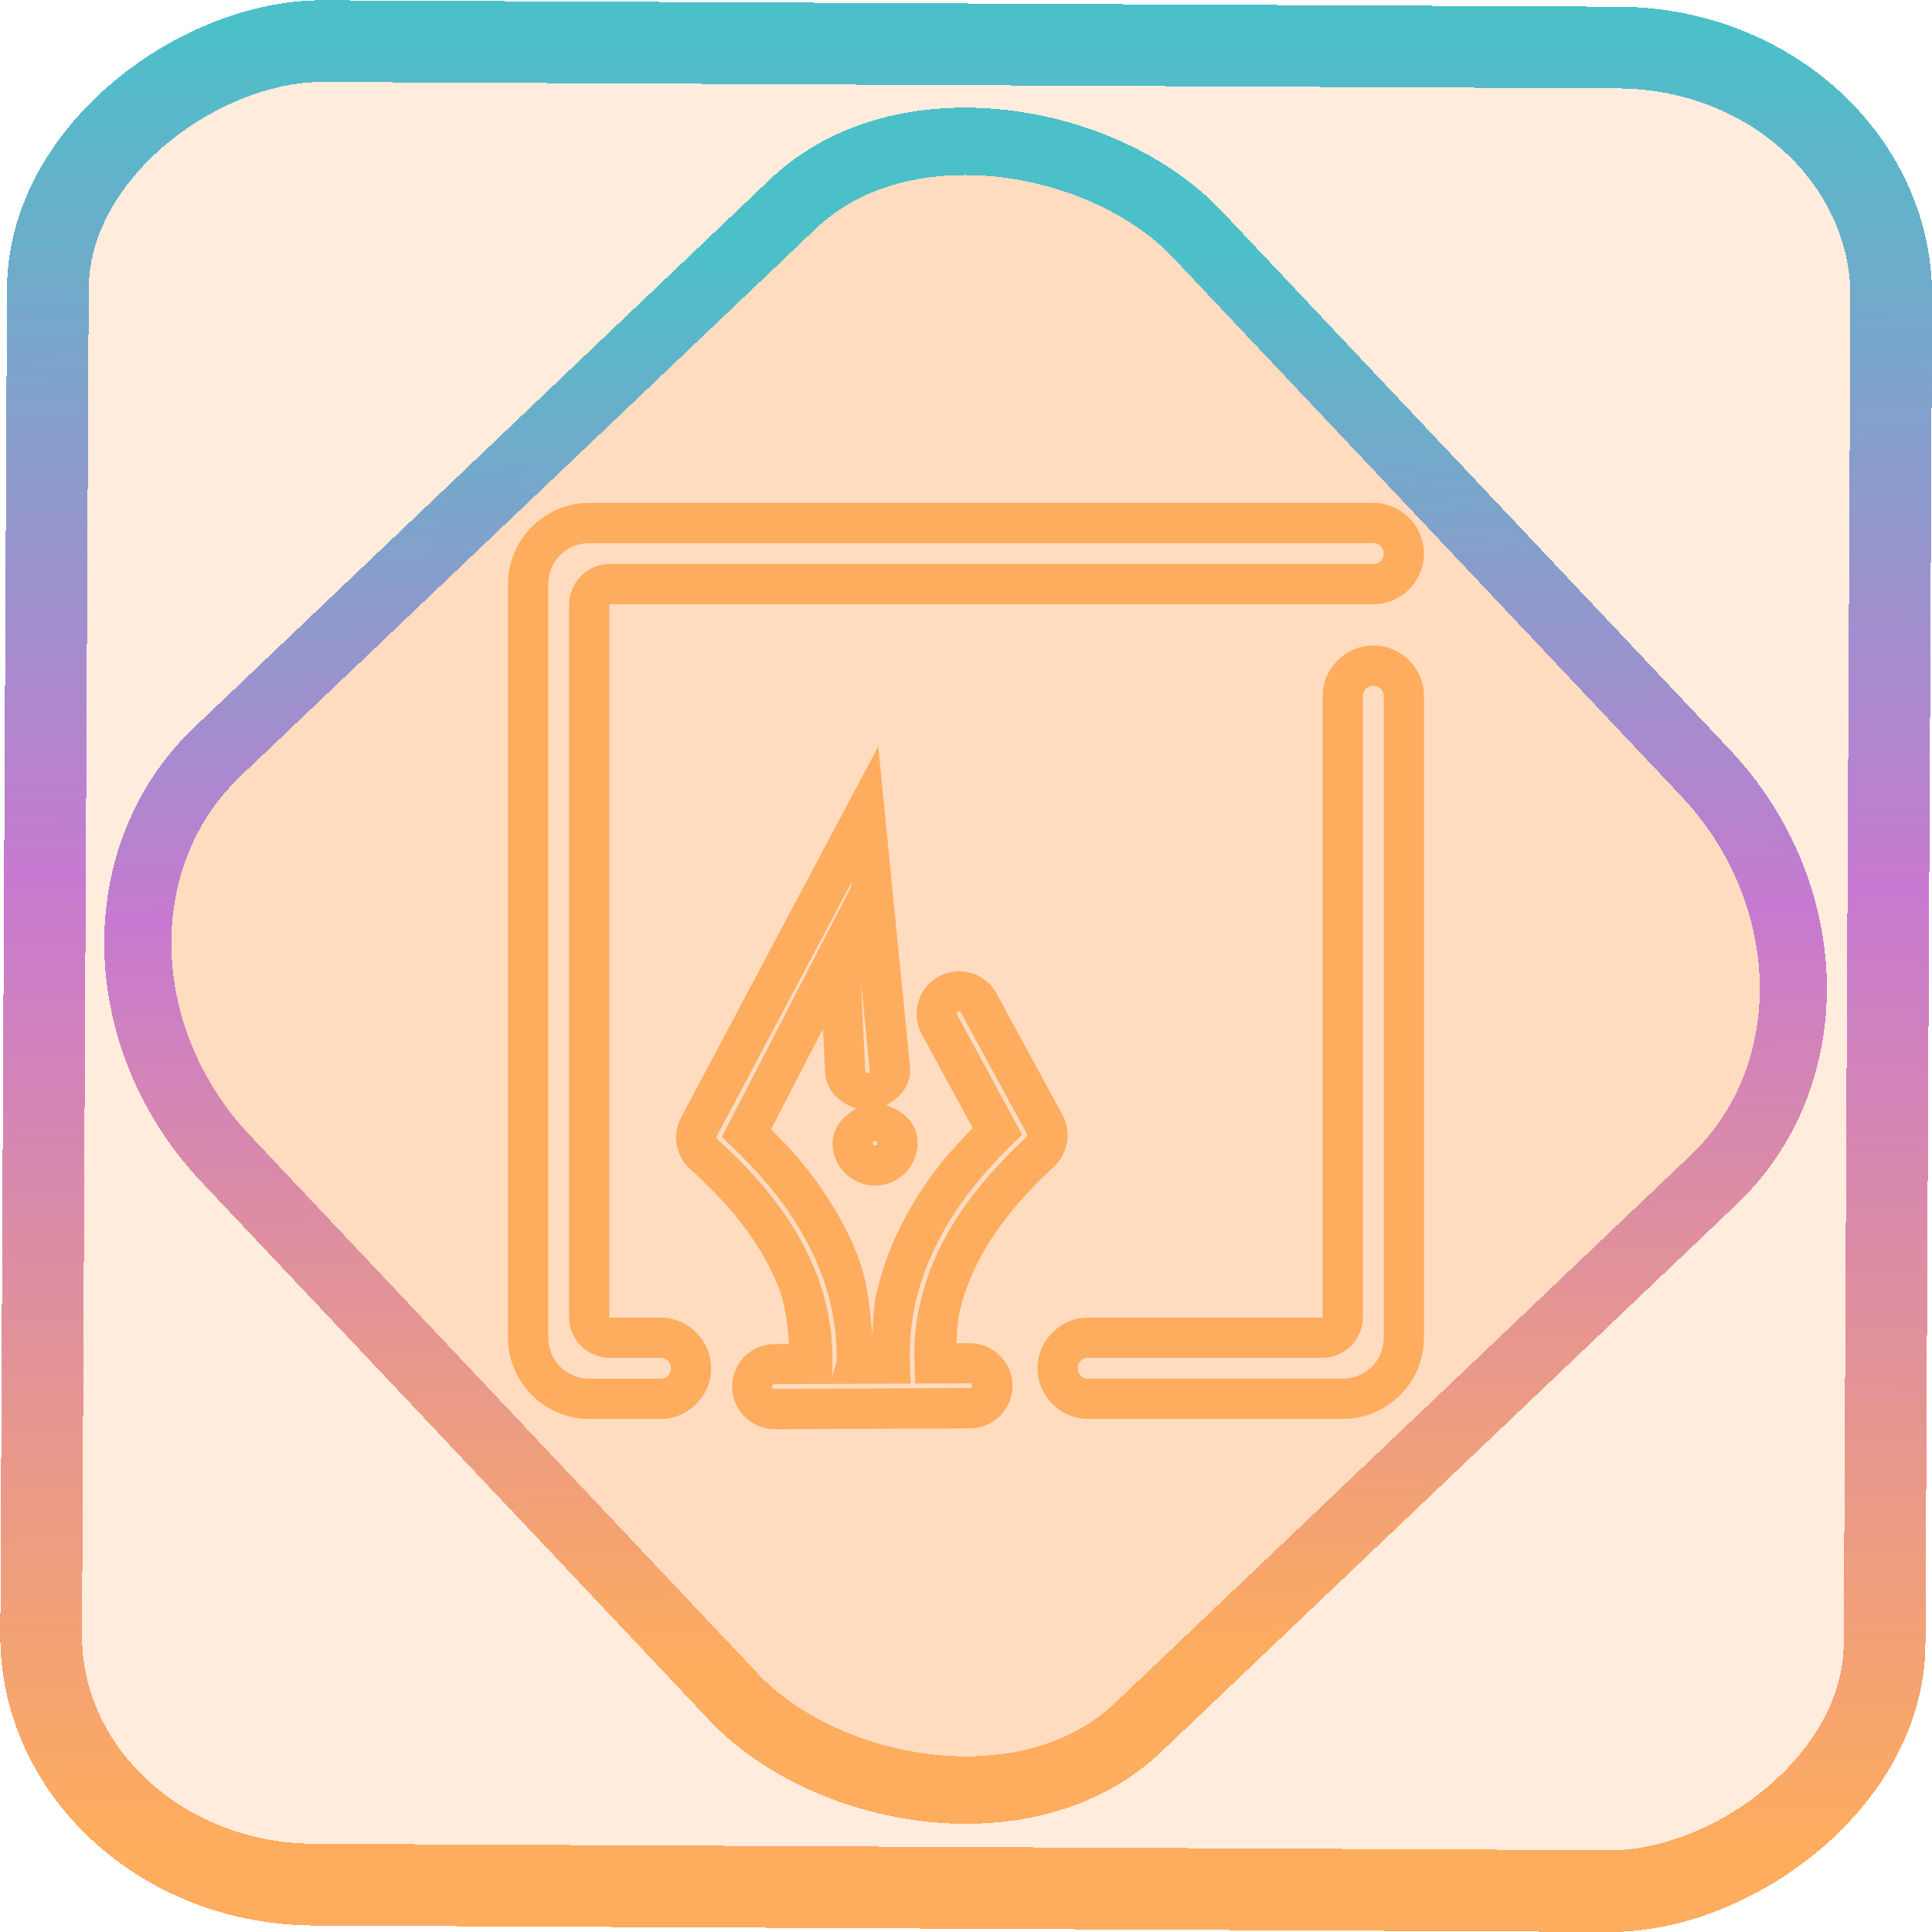 <?xml version="1.0" encoding="UTF-8" standalone="no"?>
<!-- Generator: Gravit.io -->

<svg
   style="isolation:isolate"
   viewBox="0 0 48 48"
   width="48pt"
   height="48pt"
   version="1.1"
   id="svg11"
   sodipodi:docname="words.svg"
   inkscape:version="1.1.2 (0a00cf5339, 2022-02-04)"
   xmlns:inkscape="http://www.inkscape.org/namespaces/inkscape"
   xmlns:sodipodi="http://sodipodi.sourceforge.net/DTD/sodipodi-0.dtd"
   xmlns:xlink="http://www.w3.org/1999/xlink"
   xmlns="http://www.w3.org/2000/svg"
   xmlns:svg="http://www.w3.org/2000/svg">
  <defs
     id="defs15">
    <linearGradient
       inkscape:collect="always"
       xlink:href="#_lgradient_44"
       id="linearGradient872"
       x1="-12.026"
       y1="6.117"
       x2="-0.085"
       y2="6.117"
       gradientUnits="userSpaceOnUse"
       gradientTransform="matrix(3.836,0,0,3.837,-0.005,-0.003)" />
    <linearGradient
       inkscape:collect="always"
       xlink:href="#_lgradient_44"
       id="linearGradient15"
       x1="-9.685"
       y1="45.161"
       x2="11.988"
       y2="21.735"
       gradientUnits="userSpaceOnUse"
       gradientTransform="matrix(1.115,0,0,1.115,-0.012,-3.328)" />
    <linearGradient
       inkscape:collect="always"
       xlink:href="#_lgradient_44"
       id="linearGradient862"
       x1="13.121"
       y1="24"
       x2="34.879"
       y2="24"
       gradientUnits="userSpaceOnUse" />
  </defs>
  <sodipodi:namedview
     id="namedview13"
     pagecolor="#ffffff"
     bordercolor="#666666"
     borderopacity="1.0"
     inkscape:pageshadow="2"
     inkscape:pageopacity="0.0"
     inkscape:pagecheckerboard="0"
     inkscape:document-units="pt"
     showgrid="false"
     inkscape:zoom="10.21875"
     inkscape:cx="31.95107"
     inkscape:cy="32"
     inkscape:window-width="1600"
     inkscape:window-height="836"
     inkscape:window-x="0"
     inkscape:window-y="0"
     inkscape:window-maximized="1"
     inkscape:current-layer="svg11" />
  <linearGradient
     id="_lgradient_44"
     x1="-0.014"
     y1="0.01"
     x2="1.016"
     y2="1.072"
     gradientTransform="matrix(21.759,0,0,22.012,13.121,12.994)"
     gradientUnits="userSpaceOnUse">
    <stop
       offset="1.304%"
       stop-opacity="1"
       style="stop-color:rgb(254,172,94)"
       id="stop2" />
    <stop
       offset="53.043%"
       stop-opacity="1"
       style="stop-color:rgb(199,121,208)"
       id="stop4" />
    <stop
       offset="99.565%"
       stop-opacity="1"
       style="stop-color:rgb(75,192,200)"
       id="stop6" />
  </linearGradient>
  <rect
     x="-46.783"
     y="1.225"
     height="45.8"
     rx="6.184"
     shape-rendering="crispEdges"
     id="rect5-6-7-3"
     ry="6.806"
     transform="matrix(0.005,-1,1,0.005,0,0)"
     style="isolation:isolate;fill:#ff6f00;fill-opacity:0.135;stroke:url(#linearGradient872);stroke-width:2.03;stroke-miterlimit:4;stroke-dasharray:none;stroke-opacity:1"
     width="45.802" />
  <rect
     x="-15.687"
     y="17.26"
     height="33.346"
     rx="6.792"
     shape-rendering="crispEdges"
     id="rect5-6-6-6-6"
     style="isolation:isolate;fill:#ff6f00;fill-opacity:0.135;stroke:url(#linearGradient15);stroke-width:1.672;stroke-miterlimit:4;stroke-dasharray:none;stroke-opacity:1"
     ry="7.474"
     transform="matrix(0.724,-0.689,0.686,0.727,0,0)"
     width="33.338" />
  <path
     style="color:#000000;fill:url(#linearGradient862);fill-rule:evenodd;-inkscape-stroke:none"
     d="m 14.639,12.494 c -1.108,0 -2.018,0.909 -2.018,2.018 v 18.723 c 0,1.108 0.909,2.018 2.018,2.018 h 1.771 c 0.69,0 1.258,-0.568 1.258,-1.258 0,-0.69 -0.568,-1.26 -1.258,-1.26 h -1.266 c -0.009,0 -0.006,0.003 -0.006,-0.006 V 15.018 c 0,-0.009 -0.003,-0.006 0.006,-0.006 h 18.977 c 0.69,0 1.258,-0.568 1.258,-1.258 0,-0.69 -0.568,-1.26 -1.258,-1.26 z m 0,1 h 19.482 c 0.148,0 0.258,0.111 0.258,0.26 0,0.148 -0.109,0.258 -0.258,0.258 H 15.145 c -0.55,0 -1.006,0.456 -1.006,1.006 v 17.711 c 0,0.55 0.456,1.006 1.006,1.006 h 1.266 c 0.148,0 0.258,0.111 0.258,0.26 0,0.148 -0.109,0.258 -0.258,0.258 h -1.771 c -0.567,0 -1.018,-0.45 -1.018,-1.018 V 14.512 c 0,-0.567 0.45,-1.018 1.018,-1.018 z m 19.482,2.543 c -0.69,0 -1.26,0.568 -1.26,1.258 v 15.434 c 0,0.009 0.003,0.006 -0.006,0.006 h -5.82 c -0.69,0 -1.258,0.57 -1.258,1.26 0,0.69 0.568,1.258 1.258,1.258 h 6.326 c 1.108,0 2.018,-0.909 2.018,-2.018 V 17.295 c 0,-0.69 -0.568,-1.258 -1.258,-1.258 z m 0,1 c 0.148,0 0.258,0.109 0.258,0.258 v 15.939 c 0,0.567 -0.45,1.018 -1.018,1.018 h -6.326 c -0.148,0 -0.258,-0.109 -0.258,-0.258 0,-0.148 0.109,-0.26 0.258,-0.26 h 5.82 c 0.55,0 1.006,-0.456 1.006,-1.006 V 17.295 c 0,-0.148 0.111,-0.258 0.26,-0.258 z m -12.301,1.508 -4.898,9.219 c -0.108,0.205 -0.15,0.444 -0.107,0.68 1.03e-4,6.01e-4 -1.03e-4,0.001 0,0.002 0.042,0.242 0.164,0.45 0.334,0.604 l 0.004,0.002 0.002,0.002 c 0.376,0.331 0.728,0.693 1.053,1.074 0.247,0.294 0.473,0.606 0.678,0.936 0.177,0.289 0.331,0.599 0.459,0.918 0.176,0.448 0.22,0.93 0.258,1.408 l -0.363,0.002 c -0.578,0.002 -1.054,0.483 -1.053,1.061 0.002,0.579 0.485,1.056 1.062,1.055 l 4.854,-0.021 c 0.578,-0.002 1.055,-0.483 1.053,-1.061 -0.001,-0.58 -0.485,-1.056 -1.062,-1.055 l -0.33,0.002 c 0.015,-0.256 0.017,-0.514 0.074,-0.766 h -0.002 c 0.095,-0.41 0.239,-0.809 0.428,-1.184 v -0.002 c 0.212,-0.425 0.474,-0.828 0.771,-1.205 0.346,-0.438 0.731,-0.847 1.146,-1.225 l 0.002,-0.002 0.002,-0.002 c 0.172,-0.159 0.283,-0.371 0.322,-0.604 0.04,-0.233 5.49e-4,-0.477 -0.109,-0.68 l -1.641,-3.023 c -0.277,-0.508 -0.926,-0.698 -1.434,-0.422 -0.508,0.277 -0.699,0.926 -0.424,1.434 l 1.268,2.334 c -0.273,0.284 -0.547,0.569 -0.791,0.877 -0.386,0.487 -0.722,1.012 -1.002,1.566 v 0.002 c -0.266,0.529 -0.466,1.088 -0.598,1.664 h -0.002 c -0.079,0.347 -0.077,0.699 -0.102,1.051 -0.057,-0.673 -0.114,-1.35 -0.363,-1.98 h 0.002 c -0.171,-0.434 -0.38,-0.853 -0.627,-1.252 -0.258,-0.421 -0.546,-0.817 -0.861,-1.191 l -0.002,-0.002 C 19.611,28.515 19.383,28.287 19.156,28.059 L 20.447,25.562 20.5,26.635 c 0.014,0.459 0.362,0.775 0.781,0.904 -0.355,0.194 -0.628,0.518 -0.594,0.943 v 0.002 c 0.047,0.576 0.56,1.014 1.137,0.969 0.576,-0.046 1.016,-0.56 0.971,-1.137 -0.036,-0.441 -0.378,-0.73 -0.781,-0.854 0.343,-0.185 0.613,-0.486 0.598,-0.898 v -0.016 z m -0.67,3.389 0.008,0.076 -3.225,6.236 0.271,0.26 c 0.3,0.285 0.584,0.586 0.854,0.902 0.283,0.337 0.543,0.693 0.773,1.068 v 0.002 c 0.215,0.348 0.397,0.714 0.547,1.094 0.283,0.714 0.419,1.478 0.412,2.248 l -0.117,0.379 0.008,-0.354 v -0.002 c 0.011,-0.763 -0.128,-1.52 -0.406,-2.229 l -0.002,-0.002 v -0.002 C 20.125,31.242 19.947,30.88 19.736,30.537 l -0.002,-0.002 c -0.229,-0.369 -0.484,-0.722 -0.764,-1.055 l -0.002,-0.002 c -0.353,-0.415 -0.736,-0.808 -1.148,-1.172 l -0.004,-0.004 c -0.01,-0.011 -0.017,-0.024 -0.018,-0.029 v -0.002 -0.004 c -0.001,-0.008 -3.67e-4,-0.022 0.008,-0.037 z m 0.238,2.41 0.221,2.26 c -1.88e-4,0.032 -0.017,0.053 -0.053,0.055 -0.038,0.001 -0.056,-0.018 -0.057,-0.055 l -0.002,-0.004 z m 2.412,0.791 c 0.032,-0.016 0.059,-0.009 0.076,0.023 l 1.641,3.021 c 0.008,0.015 0.009,0.016 0.006,0.031 l -0.002,0.004 v 0.004 c -0.002,0.011 -0.01,0.026 -0.018,0.033 l 0.004,-0.002 c -0.455,0.414 -0.877,0.862 -1.258,1.344 -0.337,0.426 -0.637,0.888 -0.883,1.381 -0.226,0.448 -0.394,0.922 -0.506,1.406 l -0.002,0.002 c -0.108,0.474 -0.155,0.96 -0.139,1.447 l 0.018,0.545 1.355,-0.006 c 0.039,-6.5e-5 0.06,0.02 0.061,0.057 1.24e-4,0.038 -0.021,0.058 -0.057,0.059 l -4.852,0.021 c -0.039,6.5e-5 -0.06,-0.023 -0.061,-0.059 6.5e-4,-0.038 0.022,-0.057 0.057,-0.057 l 1.375,-0.006 h 0.053 L 22.625,34.375 22.605,33.832 c -0.013,-0.497 0.034,-0.991 0.145,-1.475 0.114,-0.498 0.286,-0.982 0.516,-1.438 0.249,-0.495 0.55,-0.962 0.895,-1.396 0.298,-0.376 0.621,-0.735 0.963,-1.068 l 0.27,-0.266 -1.615,-2.977 c -0.018,-0.033 -0.009,-0.06 0.023,-0.078 z m -2.064,3.209 c 0.035,-0.003 0.056,0.015 0.061,0.051 0.003,0.037 -0.014,0.06 -0.051,0.062 h -0.002 c -0.036,0.003 -0.058,-0.015 -0.061,-0.053 -0.003,-0.036 0.016,-0.058 0.053,-0.061 z"
     id="path9" />
</svg>
